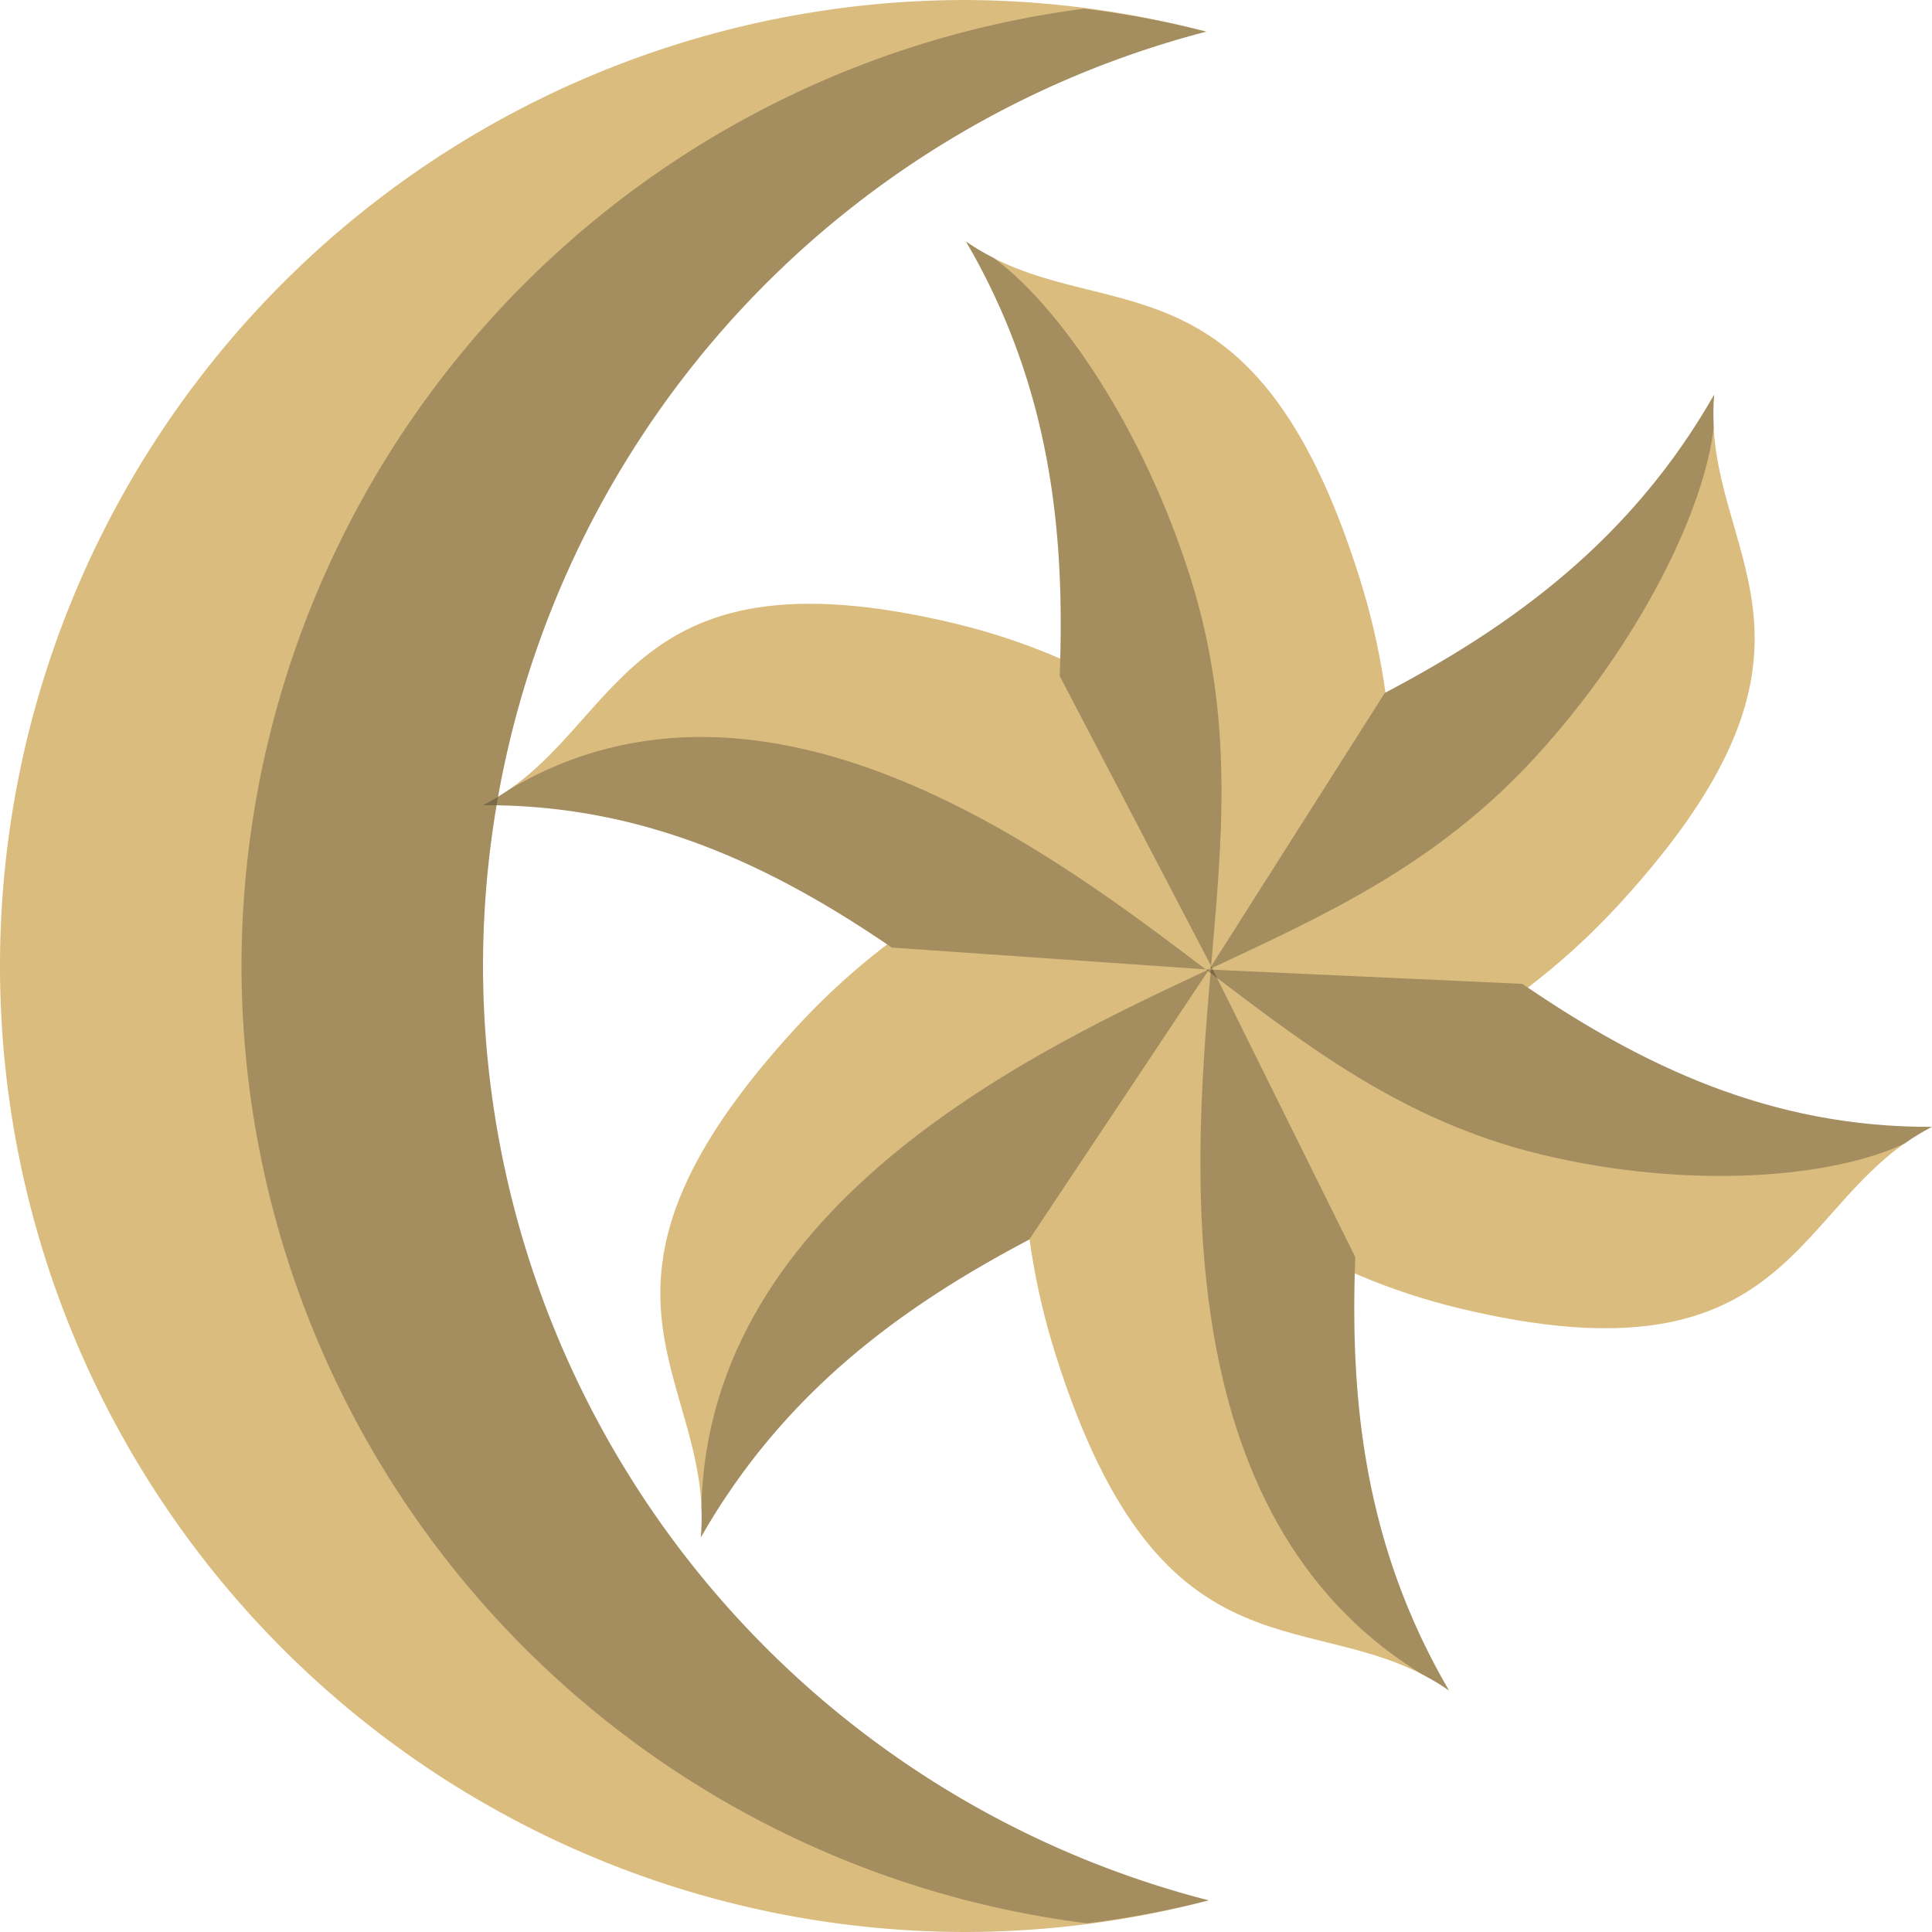 <svg xmlns="http://www.w3.org/2000/svg" width="16" height="16" version="1.1">
 <path style="fill:#dbbc7f" d="M 8 0 A 8 8 0 0 0 0 8 A 8 8 0 0 0 8 16 A 8 8 0 0 0 10.01 15.738 A 8 8 0 0 1 4 8 A 8 8 0 0 1 9.99 0.262 A 8 8 0 0 0 8 0 z"/>
 <path style="fill:#dbbc7f" d="M 14.196,3.268 C 13.054,5.271 11.097,5.907 9.285,6.761 v 0 C 8.327,7.166 7.411,7.617 6.586,8.517 4.572,10.714 5.919,11.411 5.804,12.732 6.946,10.729 8.903,10.093 10.715,9.239 v 0 c 0.958,-0.405 1.874,-0.856 2.699,-1.756 2.014,-2.197 0.667,-2.894 0.782,-4.215 z"/>
 <path style="fill:#dbbc7f" d="M 16,9.332 C 13.767,9.345 12.286,7.898 10.693,6.698 v 0 C 9.889,6.04 9.067,5.443 7.914,5.165 5.096,4.487 5.164,6.079 4,6.668 6.233,6.655 7.714,8.102 9.307,9.302 v 0 c 0.803,0.659 1.625,1.255 2.779,1.533 C 14.904,11.513 14.836,9.921 16,9.332 Z"/>
 <path style="fill:#dbbc7f" d="M 8,2 C 9.163,3.991 8.736,6.004 8.57,8 V 8 C 8.441,9.032 8.374,10.051 8.741,11.215 9.636,14.058 10.913,13.24 12,14 10.837,12.009 11.264,9.996 11.43,8 V 8 C 11.559,6.968 11.626,5.949 11.259,4.785 10.364,1.942 9.087,2.76 8,2 Z"/>
 <path style="opacity:0.25" d="M 8,2 C 8.698,3.194 8.823,4.396 8.776,5.598 L 10.03,8 V 8 C 10.118,6.964 10.226,5.949 9.859,4.785 9.47,3.548 8.775,2.536 8.228,2.135 8.151,2.096 8.075,2.053 8,2 Z"/>
 <path style="opacity:0.25" d="m 10.03,8 c -0.126,1.486 -0.426,4.55 1.758,5.872 l 8e-4,8e-4 C 11.86,13.91 11.93,13.951 12,14 11.304,12.809 11.177,11.609 11.224,10.411 Z"/>
 <path style="opacity:0.25" d="m 14.196,3.268 c -0.685,1.201 -1.664,1.911 -2.728,2.471 l -1.453,2.288 v 0 c 0.941,-0.442 1.874,-0.856 2.699,-1.756 0.877,-0.956 1.405,-2.064 1.479,-2.738 -0.004,-0.086 -0.005,-0.174 0.003,-0.265 z"/>
 <path style="opacity:0.25" d="M 10.015,8.026 C 8.665,8.66 5.862,9.933 5.809,12.485 l -2.928e-4,0.001 c 0.003,0.08 0.003,0.162 -0.005,0.246 C 6.488,11.534 7.463,10.824 8.524,10.265 Z"/>
 <path style="opacity:0.25" d="m 16,9.332 c -1.339,0.007 -2.408,-0.51 -3.393,-1.184 L 9.985,8.028 v 0 C 10.812,8.652 11.611,9.283 12.764,9.561 13.991,9.856 15.175,9.755 15.776,9.469 15.846,9.419 15.919,9.373 16,9.332 Z"/>
 <path style="opacity:0.25" d="M 9.985,8.028 C 8.8,7.132 6.375,5.25 4.21,6.543 l -0.001,3.077e-4 c -0.066,0.045 -0.134,0.087 -0.209,0.125 1.336,-0.007 2.403,0.507 3.386,1.179 z"/>
 <path style="opacity:0.25" d="M 8.979 0.072 A 8 8 0 0 0 2 8 A 8 8 0 0 0 9.002 15.928 A 8 8 0 0 0 10.01 15.738 A 8 8 0 0 1 4 8 A 8 8 0 0 1 9.99 0.262 A 8 8 0 0 0 8.979 0.072 z"/>
</svg>
